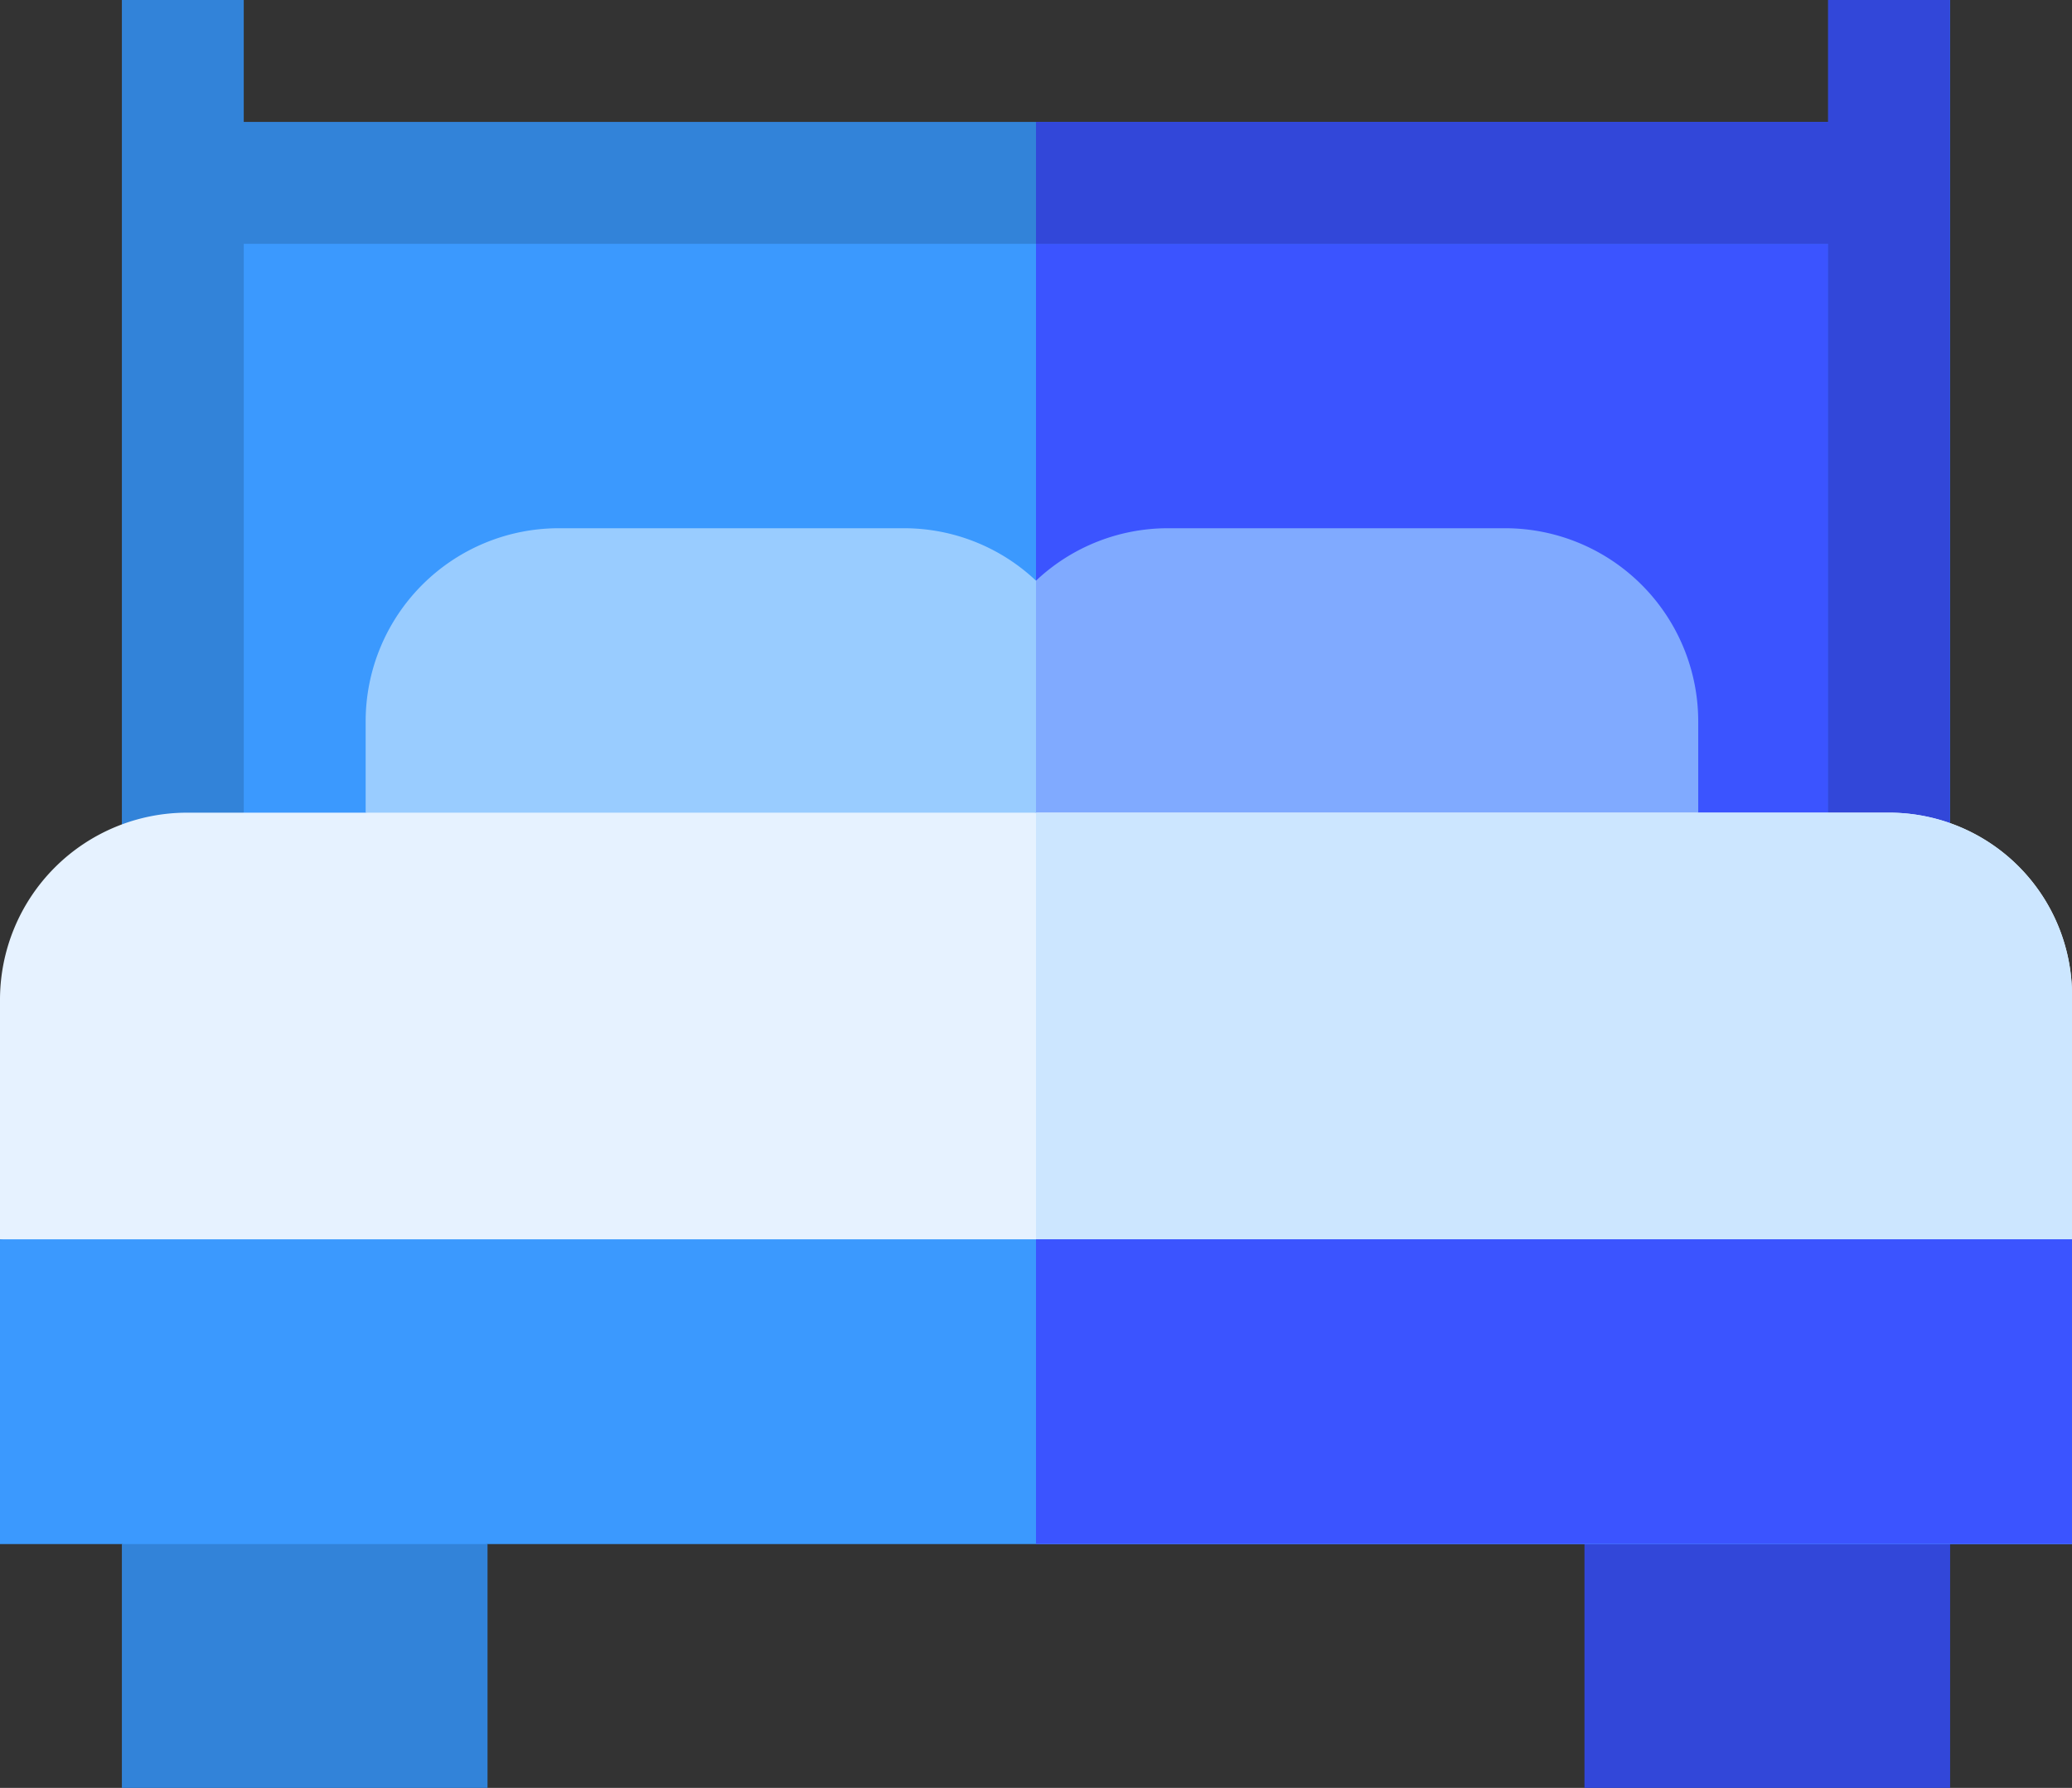 <svg xmlns="http://www.w3.org/2000/svg" width="81.35" height="70.184" viewBox="0 0 81.35 70.184">
  <rect x="0" y="0" width="81.35" height="70.184" fill="#333333" stroke="none"/>
  <g id="seat_rent" data-name="seat rent" style="isolation: isolate">
    <path id="Path_1000" data-name="Path 1000" d="M30,398.19v9.571H44.356V398.19L37.178,395Z" transform="translate(-25.215 -337.577)" fill="#3283d9"/>
    <path id="Path_1001" data-name="Path 1001" d="M390,398.19v9.571h14.356V398.19L397.178,395Z" transform="translate(-327.791 -337.577)" fill="#3247d9"/>
    <path id="Path_1002" data-name="Path 1002" d="M111.994,100.521l-33.5,9.571L45,100.521V75h66.994Z" transform="translate(-37.822 -68.62)" fill="#3b99fe"/>
    <path id="Path_1003" data-name="Path 1003" d="M288.5,100.521,255,110.092V75h33.5Z" transform="translate(-214.325 -68.62)" fill="#3b54ff"/>
    <path id="Path_1004" data-name="Path 1004" d="M116.319,176.166v-9.107A7.547,7.547,0,0,0,111.135,165H97.577A7.585,7.585,0,0,0,90,172.577v3.589l12.761,4.785Z" transform="translate(-75.644 -144.264)" fill="#9cf"/>
    <path id="Path_1005" data-name="Path 1005" d="M96.994,35v4.785H34.785V35H30V69.294L34.785,66.9V44.571H96.994V66.9l4.785,2.393V35Z" transform="translate(-25.215 -35)" fill="#3283d9"/>
    <path id="Path_1006" data-name="Path 1006" d="M255,44.571h31.1V66.9l4.785,2.393V35H286.1v4.785H255Z" transform="translate(-214.325 -35)" fill="#3247d9"/>
    <path id="Path_1007" data-name="Path 1007" d="M273.423,165H260.184A7.547,7.547,0,0,0,255,167.059v9.107l13.558,4.785L281,176.166v-3.589A7.585,7.585,0,0,0,273.423,165Z" transform="translate(-214.325 -144.264)" fill="#80aaff"/>
    <path id="Path_1008" data-name="Path 1008" d="M74.172,235H7.337A7.346,7.346,0,0,0,0,242.337v9.411l40.675,8.773,40.675-8.773v-9.411A7.182,7.182,0,0,0,74.172,235Z" transform="translate(0 -203.098)" fill="#e6f2ff"/>
    <path id="Path_1009" data-name="Path 1009" d="M255,263.712h40.675V242.337A7.182,7.182,0,0,0,288.5,235H255Z" transform="translate(-214.325 -203.098)" fill="#cce6ff"/>
    <path id="Path_1010" data-name="Path 1010" d="M0,340H81.35v11.963H0Z" transform="translate(0 -291.35)" fill="#3b99fe"/>
    <path id="Path_1011" data-name="Path 1011" d="M255,340h40.675v11.963H255Z" transform="translate(-214.325 -291.35)" fill="#3b54ff"/>
  </g>
</svg>
